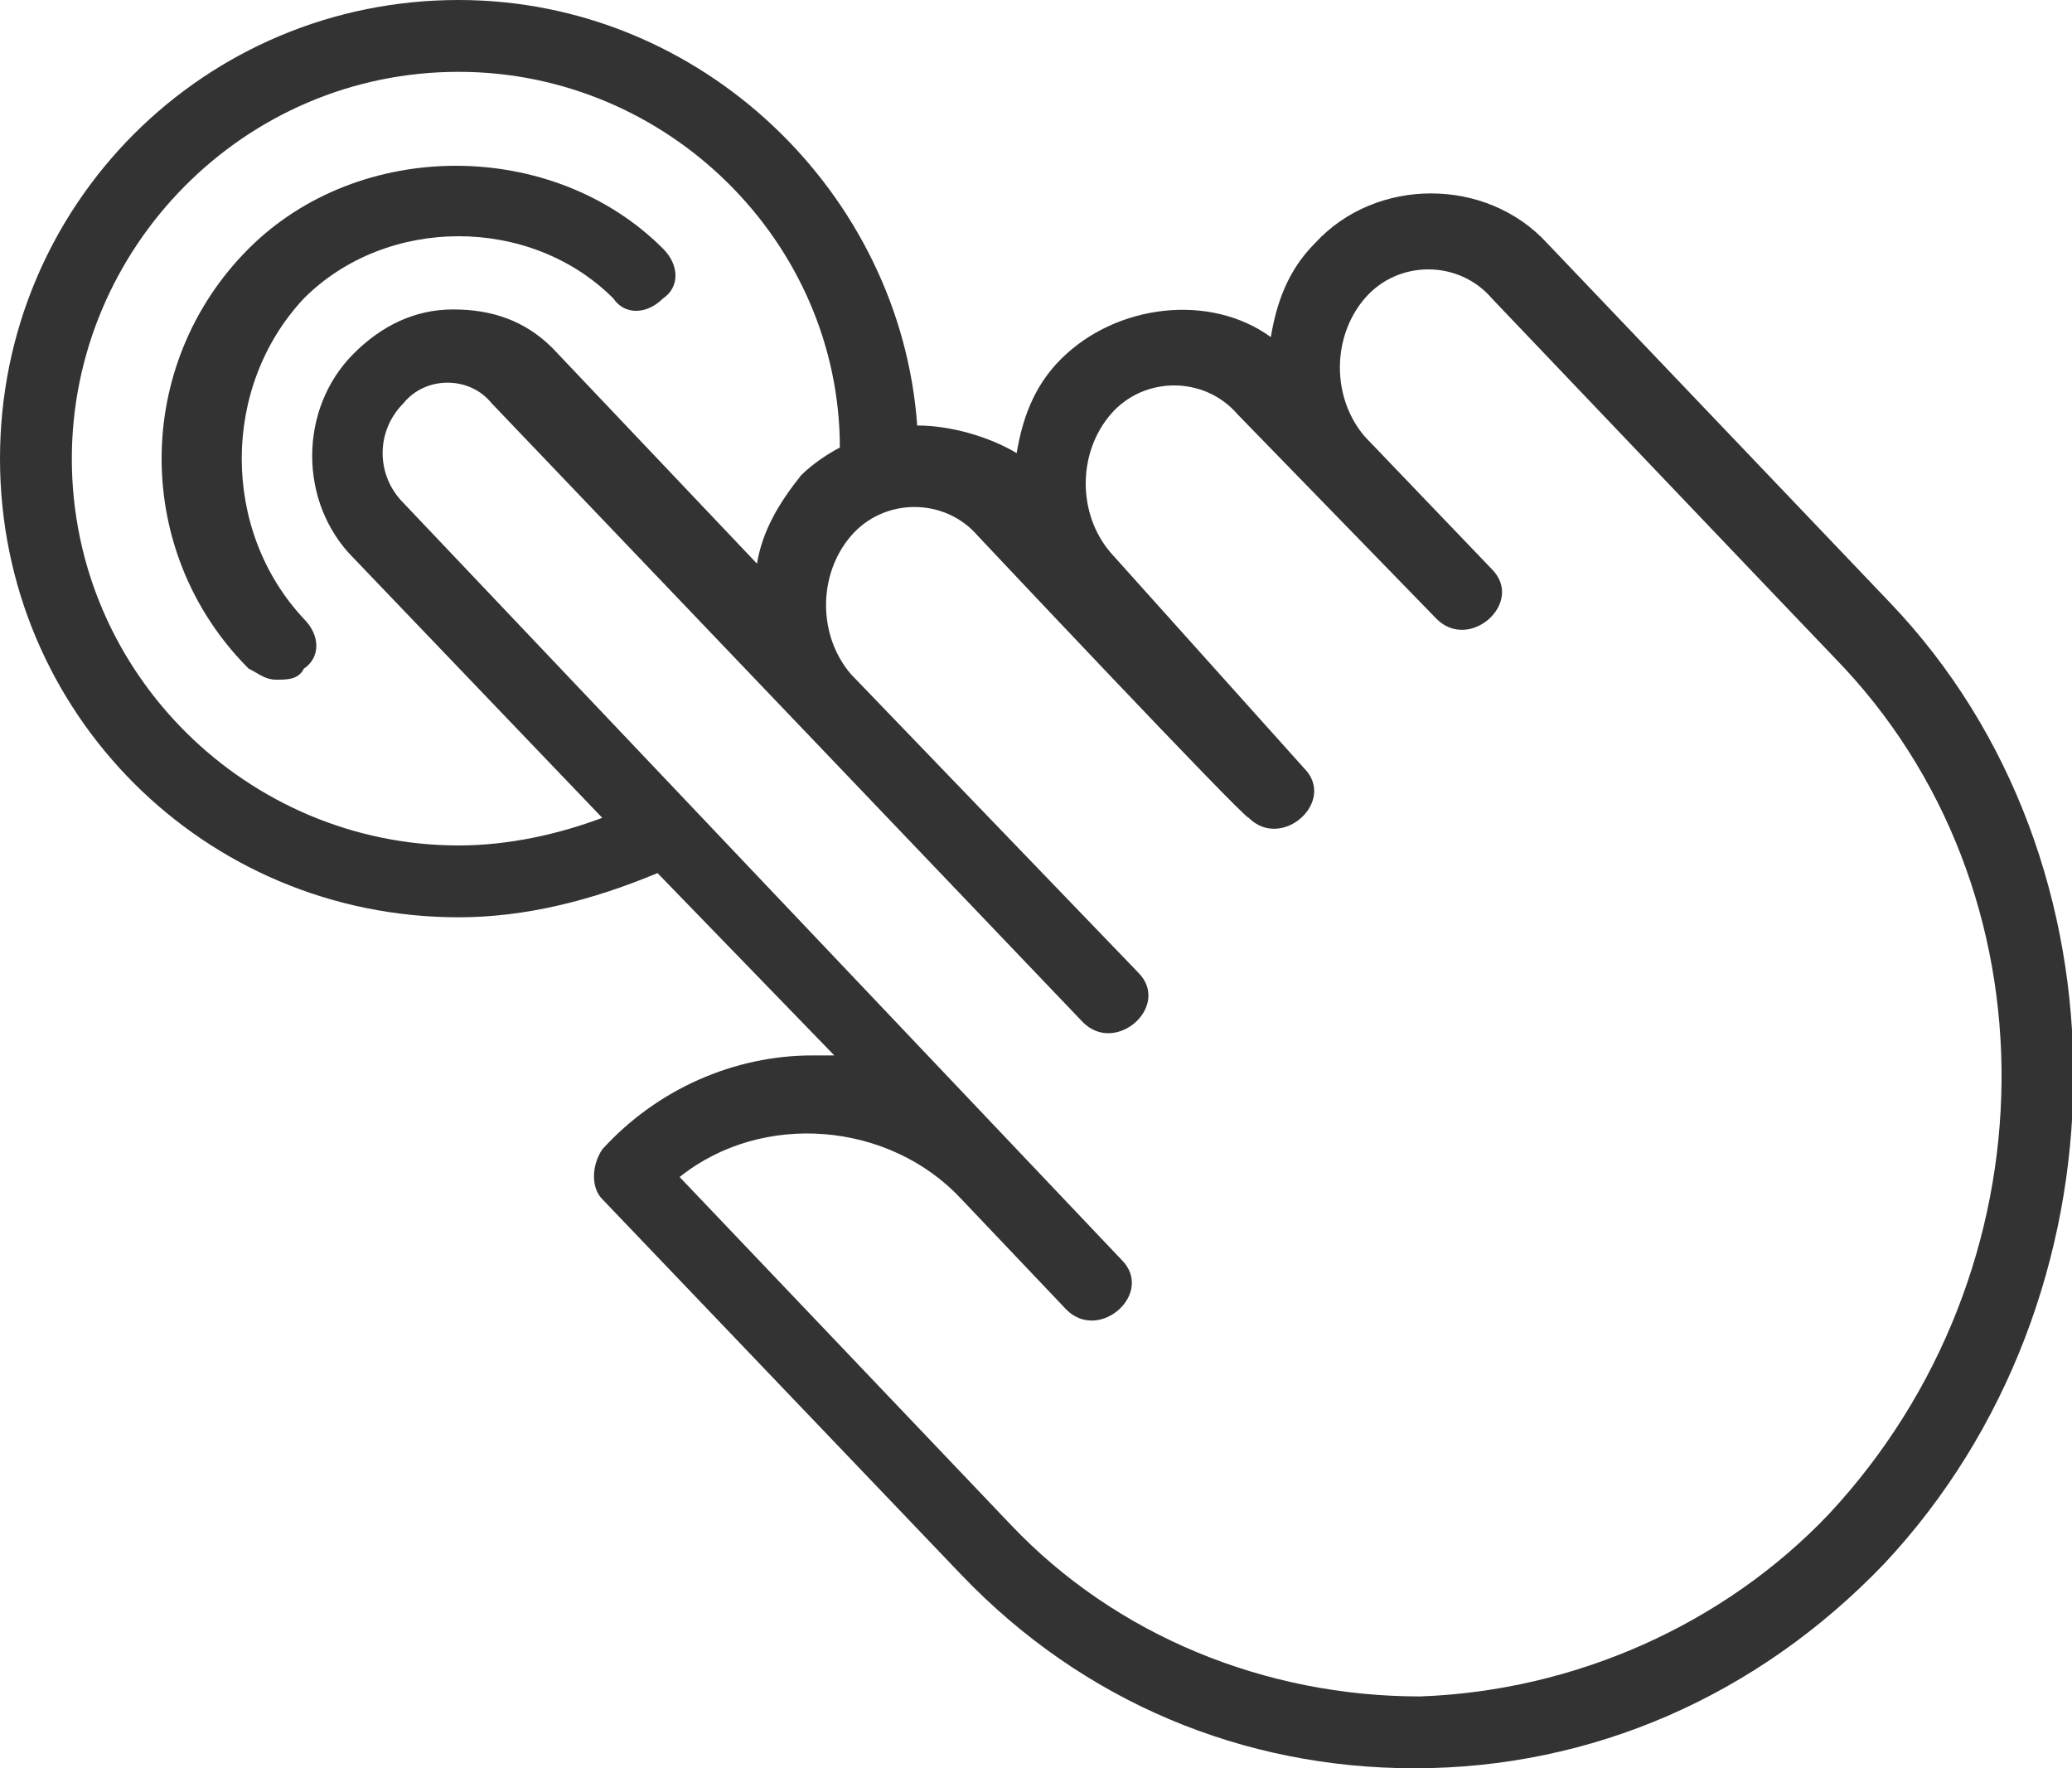 <?xml version="1.0" encoding="utf-8"?>
<!-- Generator: Adobe Illustrator 26.0.1, SVG Export Plug-In . SVG Version: 6.00 Build 0)  -->
<svg version="1.1" id="Layer_1" xmlns="http://www.w3.org/2000/svg" xmlns:xlink="http://www.w3.org/1999/xlink" x="0px" y="0px"
	 viewBox="0 0 37.5 32" style="enable-background:new 0 0 37.5 32;" xml:space="preserve">
<style type="text/css">
	.st0{fill:#333333;}
</style>
<path class="st0" d="M5,12.3c-0.2,0-0.3-0.1-0.5-0.2c-2.1-2.1-2.1-5.5,0-7.6c2-2,5.5-2,7.5,0c0.3,0.3,0.3,0.7,0,0.9
	c-0.3,0.3-0.7,0.3-0.9,0C9.6,3.9,7,3.9,5.5,5.4c-1.5,1.6-1.5,4.2,0,5.8c0.3,0.3,0.3,0.7,0,0.9C5.4,12.3,5.2,12.3,5,12.3L5,12.3z"/>
<path class="st0" d="M34.2,10.9c0,0-6.2-6.5-6.2-6.5c-1.1-1.2-3.1-1.2-4.2,0c-0.5,0.5-0.7,1.1-0.8,1.7c-1.1-0.8-2.8-0.6-3.8,0.4
	c-0.5,0.5-0.7,1.1-0.8,1.7c-0.5-0.3-1.2-0.5-1.8-0.5C16.3,3.5,12.7,0,8.3,0C3.7,0,0,3.7,0,8.3s3.7,8.3,8.3,8.3
	c1.2,0,2.4-0.3,3.6-0.8l3.2,3.3c-0.1,0-0.2,0-0.4,0c-1.4,0-2.8,0.6-3.8,1.7c-0.2,0.3-0.2,0.7,0,0.9l6.5,6.8c2.2,2.3,5.1,3.5,8.2,3.5
	c3.2,0,6.2-1.3,8.5-3.7C38.6,23.5,38.7,15.6,34.2,10.9z M8.3,15.3c-3.8,0-7-3.1-7-7c0-3.8,3.1-7,7-7c3.8,0,6.9,3.1,6.9,6.8
	c-0.2,0.1-0.5,0.3-0.7,0.5c-0.4,0.5-0.7,1-0.8,1.6L10,6.3C9.5,5.8,8.9,5.6,8.2,5.6h0c-0.7,0-1.3,0.3-1.8,0.8c-1,1-1,2.7,0,3.7
	l4.5,4.7C10.1,15.1,9.2,15.3,8.3,15.3z M33.1,27.4c-1.9,2-4.6,3.2-7.4,3.3c-2.8,0-5.5-1.1-7.4-3.1l-6-6.3c1.5-1.2,3.8-1,5.1,0.4
	c0,0,1.9,2,1.9,2c0.6,0.6,1.6-0.3,1-0.9L7.3,9.1c-0.5-0.5-0.5-1.3,0-1.8c0.4-0.5,1.2-0.5,1.6,0c0,0,10.7,11.2,10.7,11.2
	c0.6,0.6,1.6-0.3,1-0.9l-5.2-5.4c-0.6-0.7-0.6-1.8,0-2.5c0.6-0.7,1.7-0.7,2.3,0c0,0,4.8,5.1,4.9,5.1c0.6,0.6,1.6-0.3,1-0.9L20.1,10
	c-0.6-0.7-0.6-1.8,0-2.5c0.6-0.7,1.7-0.7,2.3,0c0,0,3.6,3.7,3.6,3.7c0.6,0.6,1.6-0.3,1-0.9l-2.3-2.4c-0.6-0.7-0.6-1.8,0-2.5
	c0.6-0.7,1.7-0.7,2.3,0c0,0,6.1,6.4,6.2,6.5C37.3,16.1,37.2,23,33.1,27.4z"/>
</svg>
